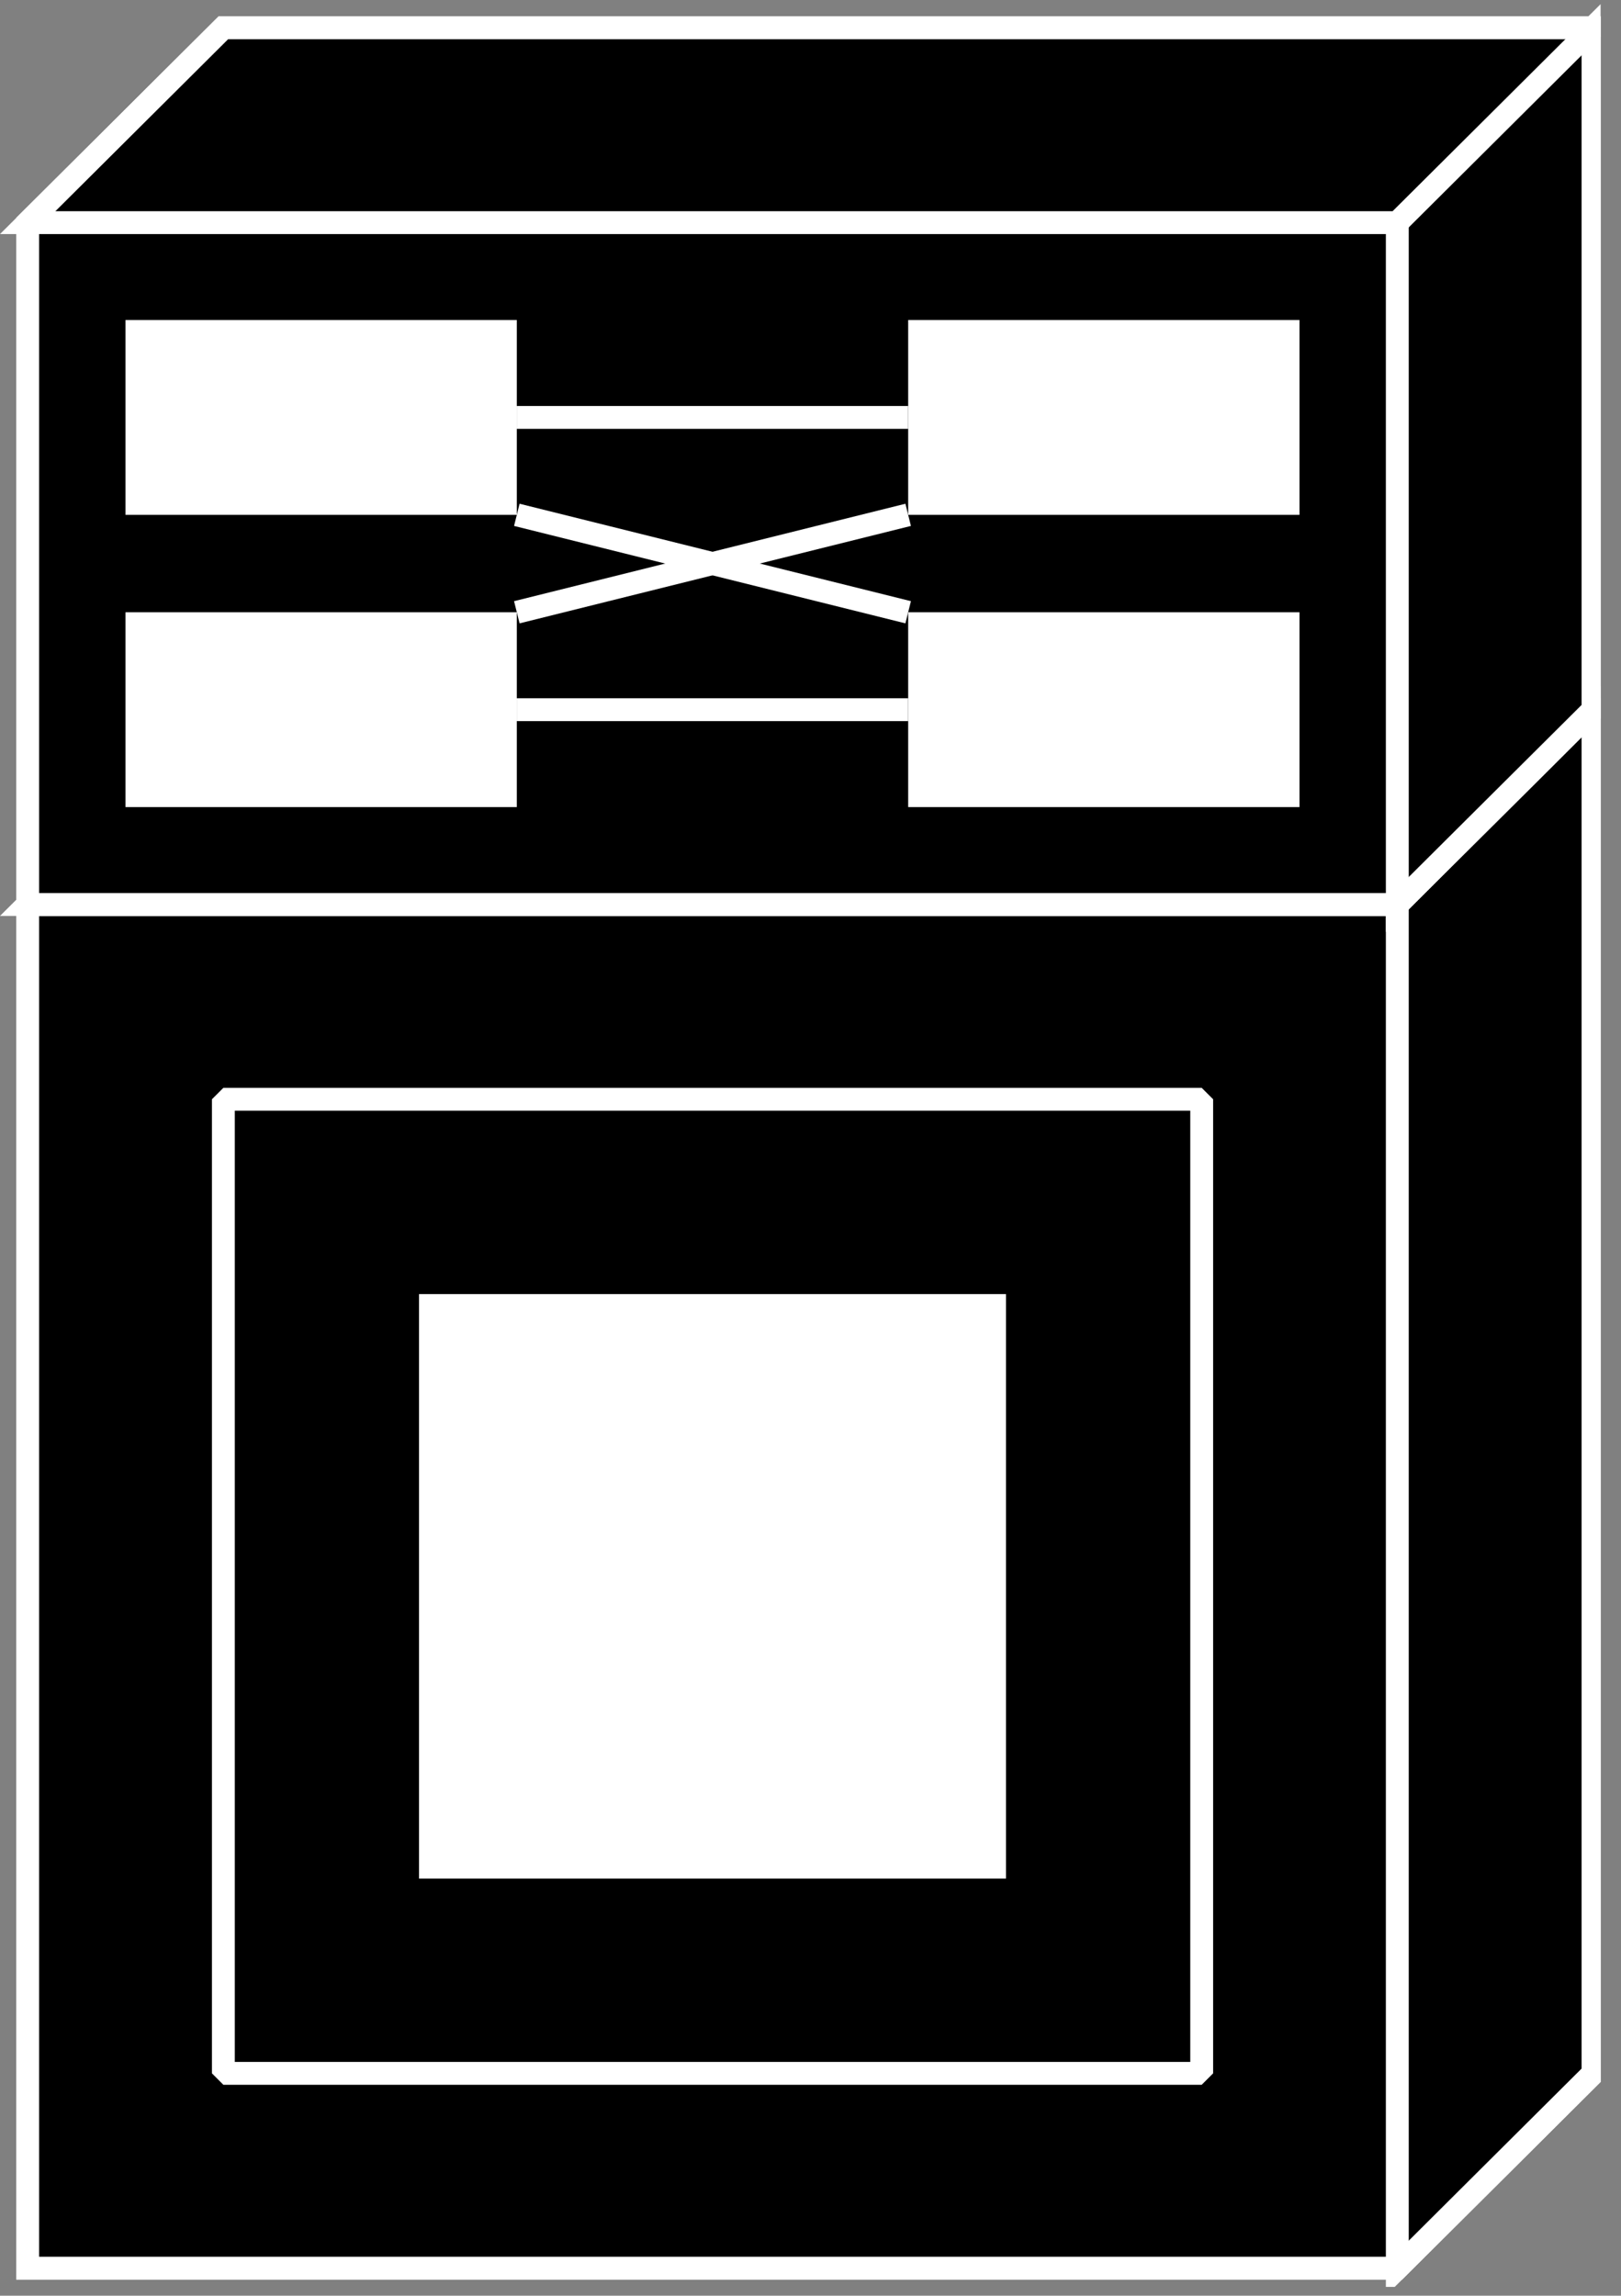<?xml version="1.0" encoding="UTF-8" standalone="no"?>
<svg
   xmlns:dc="http://purl.org/dc/elements/1.1/"
   xmlns:cc="http://creativecommons.org/ns#"
   xmlns:rdf="http://www.w3.org/1999/02/22-rdf-syntax-ns#"
   xmlns:svg="http://www.w3.org/2000/svg"
   xmlns="http://www.w3.org/2000/svg"
   viewBox="0 0 37.8 53.533"
   height="53.533"
   width="37.8"
   xml:space="preserve"
   id="svg2"
   version="1.1"><rect x="0" y="0" width="37.8" height="53.533" fill="#808080" stroke="none"/><defs
     id="defs6"><clipPath
       id="clipPath20"
       clipPathUnits="userSpaceOnUse"><path
         id="path18"
         d="m 0,1.543 h 280 v 400 H 0 Z" /></clipPath></defs><g
     transform="matrix(1.333,0,0,-1.333,0,53.533)"
     id="g10"><g
       transform="scale(0.1)"
       id="g12"><g
         id="g14"><g
           clip-path="url(#clipPath20)"
           id="g16"><path
             id="path22"
             style="fill:#000000;fill-opacity:1;fill-rule:nonzero;stroke:none"
             d="M 39.074,277.449 4.844,243.367 V 4.812 H 244.438 l 34.238,34.086 V 277.449 H 39.074" /><path
             id="path24"
             style="fill:none;stroke:#FFFFFF;stroke-width:4;stroke-linecap:butt;stroke-linejoin:miter;stroke-miterlimit:4;stroke-dasharray:none;stroke-opacity:1"
             d="M 39.074,277.449 4.844,243.367 V 4.812 H 244.438 l 34.238,34.086 V 277.449 Z" /><path
             id="path26"
             style="fill:#000000;fill-opacity:1;fill-rule:nonzero;stroke:none"
             d="M 4.844,243.367 H 244.438 l 34.238,34.082 H 39.074 L 4.844,243.367" /><path
             id="path28"
             style="fill:none;stroke:#FFFFFF;stroke-width:4;stroke-linecap:butt;stroke-linejoin:miter;stroke-miterlimit:4;stroke-dasharray:none;stroke-opacity:1"
             d="M 4.844,243.367 H 244.438 l 34.238,34.082 H 39.074 Z" /><path
             id="path30"
             style="fill:#000000;fill-opacity:1;fill-rule:nonzero;stroke:none"
             d="m 244.438,243.367 34.238,34.082 V 38.898 L 244.438,4.812 V 243.367" /><path
             id="path32"
             style="fill:none;stroke:#FFFFFF;stroke-width:4;stroke-linecap:butt;stroke-linejoin:miter;stroke-miterlimit:4;stroke-dasharray:none;stroke-opacity:1"
             d="m 244.438,243.367 34.238,34.082 V 38.898 L 244.438,4.812 Z" /><path
             id="path34"
             style="fill:#000000;fill-opacity:1;fill-rule:nonzero;stroke:none"
             d="M 39.074,277.449 4.844,243.367 V 4.812 H 244.438 l 34.238,34.086 V 277.449 H 39.074" /><path
             id="path36"
             style="fill:none;stroke:#FFFFFF;stroke-width:4;stroke-linecap:butt;stroke-linejoin:miter;stroke-miterlimit:4;stroke-dasharray:none;stroke-opacity:1"
             d="M 39.074,277.449 4.844,243.367 V 4.812 H 244.438 l 34.238,34.086 V 277.449 Z" /><path
             id="path38"
             style="fill:#000000;fill-opacity:1;fill-rule:nonzero;stroke:none"
             d="M 4.844,243.367 H 244.438 l 34.238,34.082" /><path
             id="path40"
             style="fill:none;stroke:#FFFFFF;stroke-width:4;stroke-linecap:butt;stroke-linejoin:miter;stroke-miterlimit:1;stroke-dasharray:none;stroke-opacity:1"
             d="M 4.844,243.367 H 244.438 l 34.238,34.082" /><path
             id="path42"
             style="fill:#000000;fill-opacity:1;fill-rule:nonzero;stroke:none"
             d="M 244.438,243.367 V 4.812" /><path
             id="path44"
             style="fill:none;stroke:#FFFFFF;stroke-width:4;stroke-linecap:butt;stroke-linejoin:miter;stroke-miterlimit:1;stroke-dasharray:none;stroke-opacity:1"
             d="M 244.438,243.367 V 4.812" /><path
             id="path46"
             style="fill:#000000;fill-opacity:1;fill-rule:nonzero;stroke:none"
             d="M 39.074,396.73 4.844,362.648 V 243.367 H 244.438 l 34.238,34.082 V 396.73 H 39.074" /><path
             id="path48"
             style="fill:none;stroke:#FFFFFF;stroke-width:4;stroke-linecap:butt;stroke-linejoin:miter;stroke-miterlimit:4;stroke-dasharray:none;stroke-opacity:1"
             d="M 39.074,396.73 4.844,362.648 V 243.367 H 244.438 l 34.238,34.082 V 396.73 Z" /><path
             id="path50"
             style="fill:#000000;fill-opacity:1;fill-rule:nonzero;stroke:none"
             d="M 4.844,362.648 H 244.438 l 34.238,34.082 H 39.074 L 4.844,362.648" /><path
             id="path52"
             style="fill:none;stroke:#FFFFFF;stroke-width:4;stroke-linecap:butt;stroke-linejoin:miter;stroke-miterlimit:4;stroke-dasharray:none;stroke-opacity:1"
             d="M 4.844,362.648 H 244.438 l 34.238,34.082 H 39.074 Z" /><path
             id="path54"
             style="fill:#000000;fill-opacity:1;fill-rule:nonzero;stroke:none"
             d="m 244.438,362.648 34.238,34.082 V 277.449 l -34.238,-34.082 v 119.281" /><path
             id="path56"
             style="fill:none;stroke:#FFFFFF;stroke-width:4;stroke-linecap:butt;stroke-linejoin:miter;stroke-miterlimit:4;stroke-dasharray:none;stroke-opacity:1"
             d="m 244.438,362.648 34.238,34.082 V 277.449 l -34.238,-34.082 z" /><path
             id="path58"
             style="fill:#000000;fill-opacity:1;fill-rule:nonzero;stroke:none"
             d="M 39.074,396.73 4.844,362.648 V 243.367 H 244.438 l 34.238,34.082 V 396.73 H 39.074" /><path
             id="path60"
             style="fill:none;stroke:#FFFFFF;stroke-width:4;stroke-linecap:butt;stroke-linejoin:miter;stroke-miterlimit:4;stroke-dasharray:none;stroke-opacity:1"
             d="M 39.074,396.73 4.844,362.648 V 243.367 H 244.438 l 34.238,34.082 V 396.73 Z" /><path
             id="path62"
             style="fill:none;stroke:#FFFFFF;stroke-width:4;stroke-linecap:butt;stroke-linejoin:miter;stroke-miterlimit:1;stroke-dasharray:none;stroke-opacity:1"
             d="M 4.844,362.648 H 244.438 l 34.238,34.082" /><path
             id="path64"
             style="fill:#000000;fill-opacity:1;fill-rule:nonzero;stroke:none"
             d="M 244.438,362.648 V 243.367" /><path
             id="path66"
             style="fill:none;stroke:#FFFFFF;stroke-width:4;stroke-linecap:butt;stroke-linejoin:miter;stroke-miterlimit:1;stroke-dasharray:none;stroke-opacity:1"
             d="M 244.438,362.648 V 243.367" /><path
             id="path68"
             style="fill:#FFFFFF;fill-opacity:1;fill-rule:nonzero;stroke:none"
             d="m 21.953,311.535 h 68.457 v 34.082 h -68.457 z" /><path
             id="path70"
             style="fill:#000000;fill-opacity:1;fill-rule:nonzero;stroke:none"
             d="m 39.074,38.898 h 171.145 v 170.398 H 39.074 Z" /><path
             id="path72"
             style="fill:none;stroke:#FFFFFF;stroke-width:4;stroke-linecap:butt;stroke-linejoin:miter;stroke-miterlimit:1;stroke-dasharray:none;stroke-opacity:1"
             d="M 39.074,209.297 H 210.219 V 38.898 H 39.074 Z" /><path
             id="path74"
             style="fill:#FFFFFF;fill-opacity:1;fill-rule:nonzero;stroke:none"
             d="m 73.301,72.969 h 102.68 v 102.246 h -102.68 z" /><path
             id="path76"
             style="fill:#FFFFFF;fill-opacity:1;fill-rule:nonzero;stroke:none"
             d="m 158.871,311.535 h 68.457 v 34.082 h -68.457 z" /><path
             id="path78"
             style="fill:#FFFFFF;fill-opacity:1;fill-rule:nonzero;stroke:none"
             d="m 21.953,260.41 h 68.457 v 34.082 h -68.457 z" /><path
             id="path80"
             style="fill:#FFFFFF;fill-opacity:1;fill-rule:nonzero;stroke:none"
             d="m 158.871,260.41 h 68.457 v 34.082 h -68.457 z" /><path
             id="path82"
             style="fill:#000000;fill-opacity:1;fill-rule:nonzero;stroke:none"
             d="M 90.41,328.574 H 158.871" /><path
             id="path84"
             style="fill:none;stroke:#FFFFFF;stroke-width:4;stroke-linecap:butt;stroke-linejoin:miter;stroke-miterlimit:1;stroke-dasharray:none;stroke-opacity:1"
             d="M 90.41,328.574 H 158.871" /><path
             id="path86"
             style="fill:#000000;fill-opacity:1;fill-rule:nonzero;stroke:none"
             d="M 90.41,277.449 H 158.871" /><path
             id="path88"
             style="fill:none;stroke:#FFFFFF;stroke-width:4;stroke-linecap:butt;stroke-linejoin:miter;stroke-miterlimit:1;stroke-dasharray:none;stroke-opacity:1"
             d="M 90.41,277.449 H 158.871" /><path
             id="path90"
             style="fill:#000000;fill-opacity:1;fill-rule:nonzero;stroke:none"
             d="m 90.41,294.492 68.461,17.043" /><path
             id="path92"
             style="fill:none;stroke:#FFFFFF;stroke-width:4;stroke-linecap:butt;stroke-linejoin:miter;stroke-miterlimit:1;stroke-dasharray:none;stroke-opacity:1"
             d="m 90.41,294.492 68.461,17.043" /><path
             id="path94"
             style="fill:#000000;fill-opacity:1;fill-rule:nonzero;stroke:none"
             d="M 90.41,311.535 158.871,294.492" /><path
             id="path96"
             style="fill:none;stroke:#FFFFFF;stroke-width:4;stroke-linecap:butt;stroke-linejoin:miter;stroke-miterlimit:1;stroke-dasharray:none;stroke-opacity:1"
             d="M 90.41,311.535 158.871,294.492" /></g></g></g></g></svg>